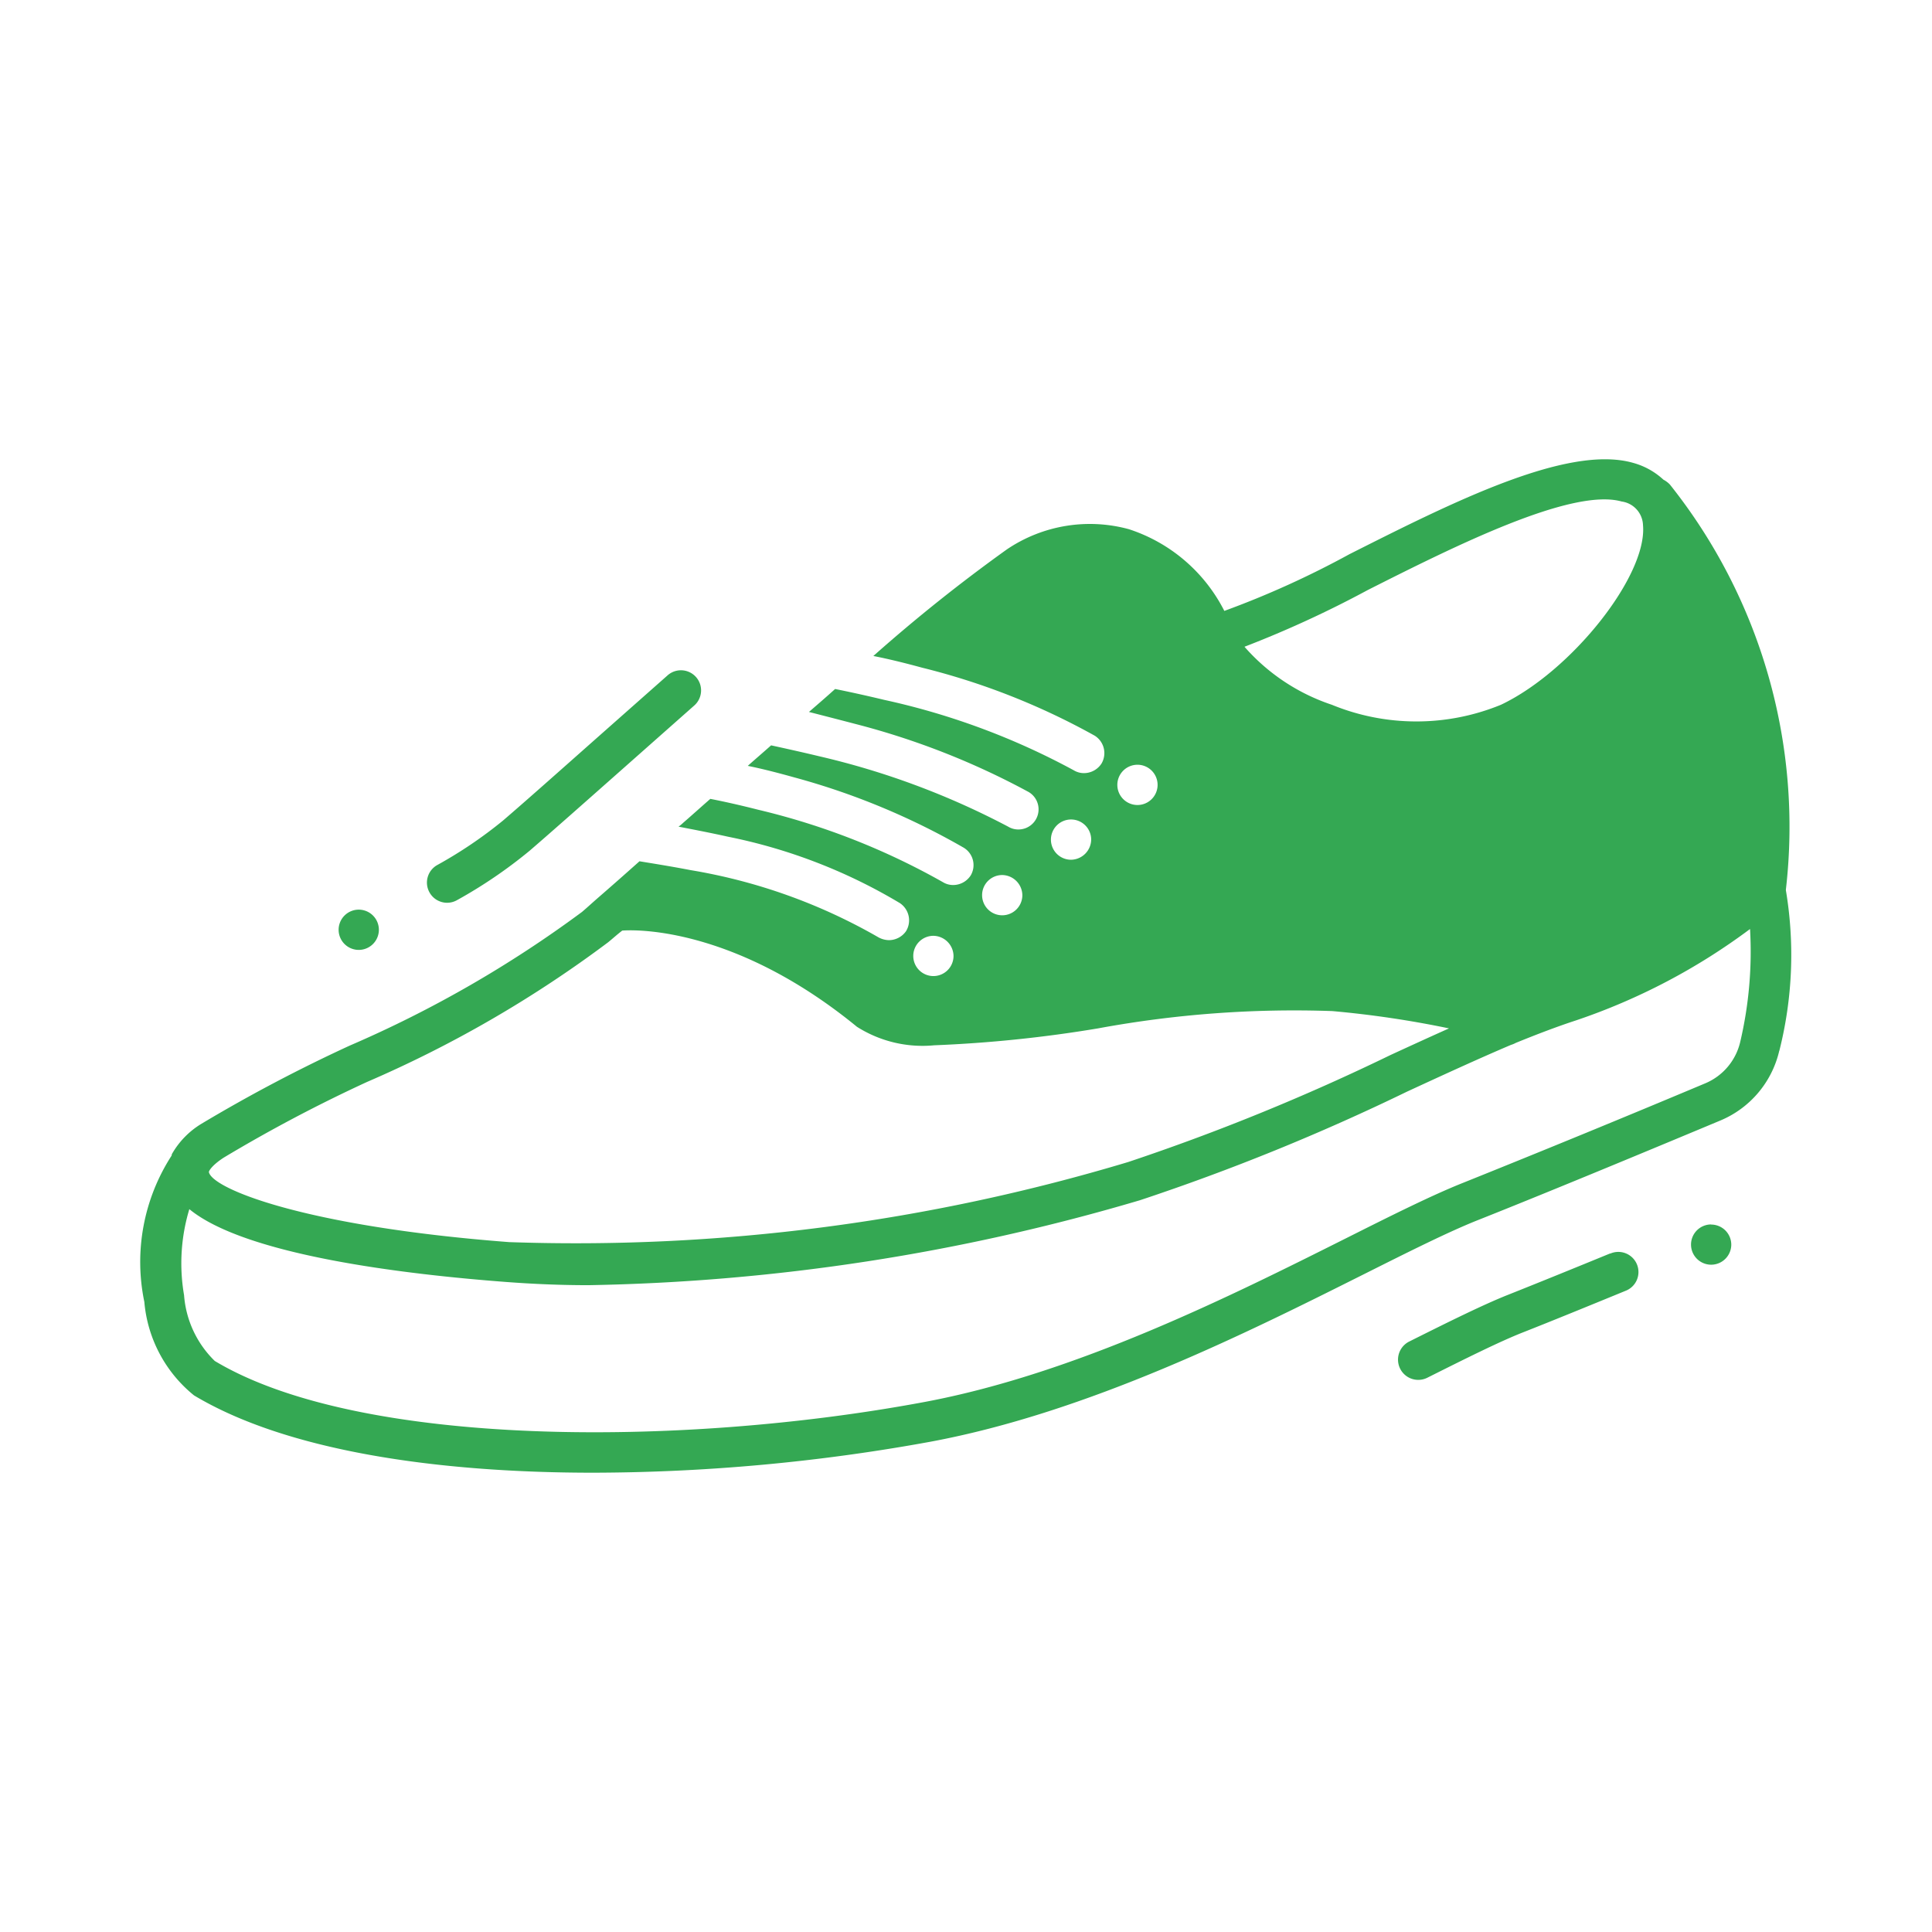 <svg xmlns="http://www.w3.org/2000/svg" viewBox="0 0 48 48" id="sneakers,converse,shoe,shoes,footwear"><path d="M10.675 22.179a.5.5 0 0 1 .182-.684 10.863 10.863 0 0 0 1.643-1.111c.582-.5 1.395-1.223 2.318-2.041l1.769-1.565a.5.5 0 1 1 .662.75l-1.767 1.564c-.928.821-1.744 1.545-2.329 2.049a11.845 11.845 0 0 1-1.795 1.221.5.5 0 0 1-.25.067.5.5 0 0 1-.433-.25Zm29.33 8.962c-.89.365-1.783.728-2.54 1.029-.608.241-1.47.668-2.453 1.16a.5.5 0 1 0 .448.9c.962-.482 1.8-.9 2.374-1.126.761-.3 1.658-.667 2.55-1.033a.5.5 0 1 0-.379-.925Zm4.2-5.034a2.486 2.486 0 0 1-1.466 1.733c-1.4.585-4.125 1.721-6.015 2.471-.736.292-1.72.786-2.861 1.358-2.882 1.444-6.827 3.421-10.745 4.15a47.138 47.138 0 0 1-8.382.77c-3.9 0-7.623-.545-9.916-1.921a3.355 3.355 0 0 1-1.234-2.323 4.866 4.866 0 0 1 .676-3.632.227.227 0 0 1 .006-.025v-.01a2.082 2.082 0 0 1 .74-.76 38.638 38.638 0 0 1 3.68-1.94 28.914 28.914 0 0 0 5.77-3.32c.13-.11.27-.24.42-.37.3-.26.64-.56 1.01-.89.3.05.75.12 1.27.22a13.923 13.923 0 0 1 4.65 1.66.566.566 0 0 0 .28.08.522.522 0 0 0 .42-.22.515.515 0 0 0-.15-.7 13.463 13.463 0 0 0-4.27-1.65c-.45-.1-.87-.18-1.23-.25a1.059 1.059 0 0 0 .12-.1c.22-.19.44-.39.67-.59.31.06.72.15 1.19.27a17.527 17.527 0 0 1 4.59 1.8.484.484 0 0 0 .26.07.52.52 0 0 0 .43-.24.505.505 0 0 0-.18-.69 17.73 17.73 0 0 0-4.19-1.74c-.43-.12-.82-.22-1.17-.29.19-.17.39-.34.58-.51.32.07.73.16 1.19.27a19.473 19.473 0 0 1 4.7 1.75.484.484 0 0 0 .26.07.5.5 0 0 0 .25-.93 18.929 18.929 0 0 0-4.3-1.69c-.42-.11-.81-.21-1.16-.3.22-.19.44-.38.65-.57.3.06.72.15 1.22.27a17.843 17.843 0 0 1 4.71 1.75.484.484 0 0 0 .26.07.52.52 0 0 0 .43-.24.511.511 0 0 0-.17-.69 17.394 17.394 0 0 0-4.29-1.69c-.44-.12-.85-.22-1.21-.29a40.65 40.65 0 0 1 3.32-2.65 3.68 3.68 0 0 1 3.03-.5 4.072 4.072 0 0 1 2.37 2.03 22.727 22.727 0 0 0 3.11-1.41c2.54-1.28 5.41-2.73 7.04-2.27a1.809 1.809 0 0 1 .76.42.61.61 0 0 1 .16.12A13.642 13.642 0 0 1 44.37 22.1v.02a9.721 9.721 0 0 1-.163 3.987ZM27.76 19.5a.5.5 0 1 0 .5-.5.5.5 0 0 0-.5.5Zm3.16-3.43a4.976 4.976 0 0 0 2.17 1.44 5.533 5.533 0 0 0 4.2 0c1.75-.83 3.64-3.21 3.53-4.46a.614.614 0 0 0-.53-.59c-1.24-.35-4.17 1.12-6.31 2.2a26.612 26.612 0 0 1-3.06 1.408Zm-4.81 4.79a.5.5 0 0 0 .5.5.508.508 0 0 0 .5-.5.5.5 0 0 0-.5-.5.5.5 0 0 0-.5.498Zm-1.71 1.38a.5.5 0 0 0 .5.5.5.5 0 0 0 .5-.5.508.508 0 0 0-.5-.5.5.5 0 0 0-.5.498Zm-1.71 1.51a.5.5 0 0 0 .5.5.5.5 0 0 0 .5-.5.508.508 0 0 0-.5-.5.5.5 0 0 0-.5.498Zm-17.5 5.37c.08.41 2.36 1.35 7.46 1.74a47.674 47.674 0 0 0 15.38-1.99 54.256 54.256 0 0 0 6.52-2.66c.5-.23.98-.45 1.45-.66a25.128 25.128 0 0 0-2.9-.43 26.861 26.861 0 0 0-5.82.43 32.521 32.521 0 0 1-4.07.42 3.04 3.04 0 0 1-1.92-.46c-2.87-2.35-5.26-2.43-5.83-2.39-.13.1-.24.2-.35.29a29.388 29.388 0 0 1-5.99 3.47 37.118 37.118 0 0 0-3.56 1.88c-.29.188-.37.328-.37.358Zm38.289-6.039a15.508 15.508 0 0 1-4.319 2.269c-.46.15-.96.34-1.5.56a.612.612 0 0 1-.12.05c-.8.34-1.67.74-2.58 1.16a54.516 54.516 0 0 1-6.64 2.7 51.366 51.366 0 0 1-13.7 2.11c-.7 0-1.39-.03-2.05-.08-2.493-.189-6.464-.657-7.866-1.809a4.654 4.654 0 0 0-.131 2.137 2.546 2.546 0 0 0 .763 1.635c3.591 2.154 11.573 2.147 17.6 1.025 3.78-.7 7.653-2.644 10.481-4.061 1.161-.583 2.164-1.085 2.94-1.393a409.498 409.498 0 0 0 6-2.465 1.479 1.479 0 0 0 .878-1.032 9.794 9.794 0 0 0 .244-2.808ZM8.913 23.6a.5.5 0 1 0-.5-.5.5.5 0 0 0 .5.5Zm33.6 6.821a.5.5 0 1 0 .5.5.5.5 0 0 0-.502-.497Z" fill="#34a853" class="color000000 svgShape"></path></svg>